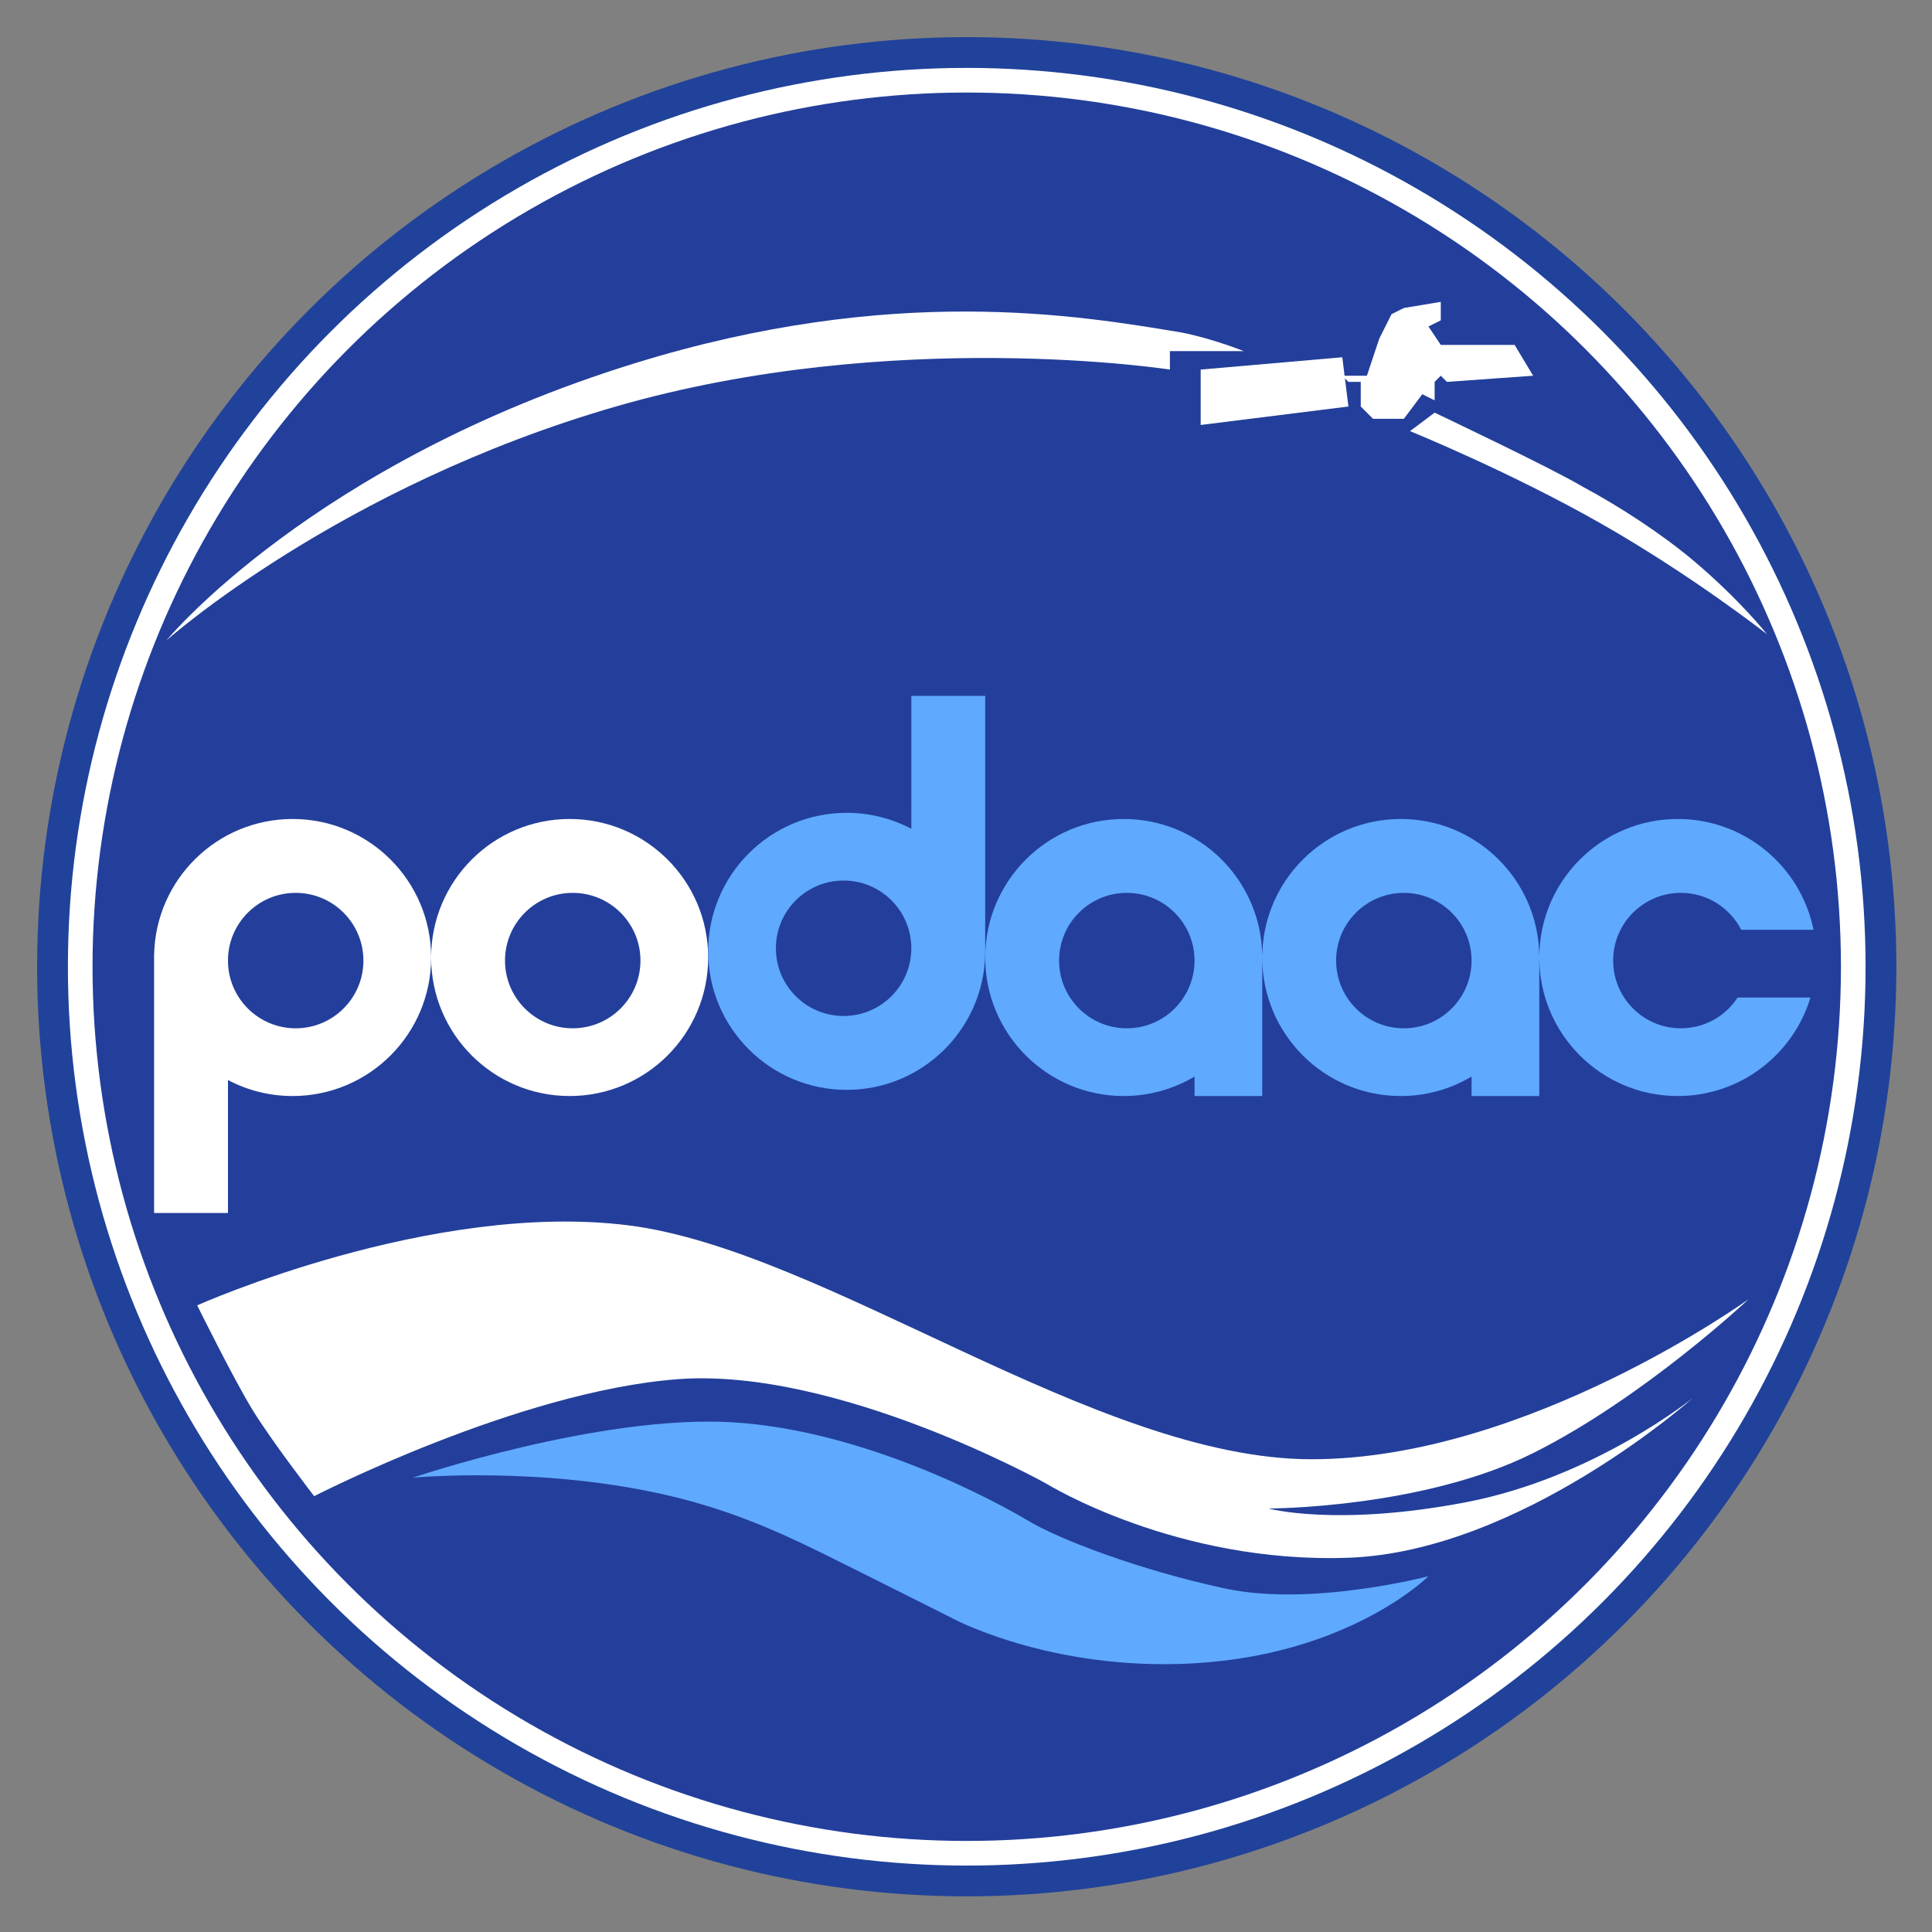 <svg xmlns="http://www.w3.org/2000/svg" role="img" viewBox="-6.03 -6.03 313.82 313.82"><rect x="-6.03" y="-6.03" width="313.82" height="313.82" fill="#808080" stroke="none"/><title>PO.DAAC logo</title><g fill="none" fill-rule="evenodd" stroke="none" stroke-width="1"><circle cx="151" cy="151" r="151" fill="#20429A"/><circle cx="151" cy="151" r="146" fill="#FFF"/><circle cx="151" cy="151" r="142" fill="#233F9B"/><g transform="translate(19 107)"><path d="M.005 42C.271 29.805 10.241 20 22.5 20 34.926 20 45 30.074 45 42.5S34.926 65 22.5 65c-3.792 0-7.365-.938-10.5-2.595V84H0V42h.005zM23 54c6.075 0 11-4.925 11-11s-4.925-11-11-11-11 4.925-11 11 4.925 11 11 11zm44.5 11C79.926 65 90 54.926 90 42.5S79.926 20 67.5 20 45 30.074 45 42.5 55.074 65 67.5 65zm.5-11c6.075 0 11-4.925 11-11s-4.925-11-11-11-11 4.925-11 11 4.925 11 11 11z" fill="#FFF"/><g fill="#5FA9FE" transform="translate(90)"><path d="M79 61.843C75.635 63.848 71.702 65 67.5 65 55.074 65 45 54.926 45 42.5S55.074 20 67.5 20c12.259 0 22.229 9.805 22.495 22H90v23H79v-3.157zM68 54c6.075 0 11-4.925 11-11s-4.925-11-11-11-11 4.925-11 11 4.925 11 11 11zm111.047-5c-2.789 9.257-11.38 16-21.547 16-12.426 0-22.5-10.074-22.5-22.5S145.074 20 157.5 20c10.885 0 19.965 7.73 22.05 18h-11.749c-1.821-3.562-5.526-6-9.801-6-6.075 0-11 4.925-11 11s4.925 11 11 11c3.862 0 7.258-1.99 9.221-5h11.826zM124 61.843C120.635 63.848 116.702 65 112.5 65 100.074 65 90 54.926 90 42.5S100.074 20 112.5 20c12.259 0 22.229 9.805 22.495 22H135v23h-11v-3.157zM113 54c6.075 0 11-4.925 11-11s-4.925-11-11-11-11 4.925-11 11 4.925 11 11 11z"/><path d="M44.995 42C44.729 54.196 34.759 64 22.5 64 10.074 64 0 53.926 0 41.5S10.074 19 22.5 19c3.792 0 7.365.938 10.5 2.595V0h12v42h-.005zM22 30c-6.075 0-11 4.925-11 11s4.925 11 11 11 11-4.925 11-11-4.925-11-11-11z"/></g></g><g fill="#FFF" transform="translate(21 43)"><path d="M73 17c45-13 90-6 90-6V8h12s-5-2-10-3c-16.833-2.805-47-8-89 5C23.679 26.195 0 55 0 55s28-25 73-38z"/><path d="M191.429 12.429L192 17l-24 3v-9l23-2 .371 2.971.004.029H195l2-6 2-4 2-1 6-1v3l-2 1 2 3h12l3 5-14 1-1-1-1 1v3l-2-1-3 4h-5l-2-2v-4h-2l-.571-.571z"/><path d="M230 30c-5-3-24-12-24-12l-4 3s16.171 6.563 31 15 27 18 27 18-4.523-5.716-12-12c-5.072-4.263-11.937-8.767-18-12z"/></g><g transform="translate(26 192)"><path fill="#FFF" d="M0 14S38-3 70 1s76 38 111 38 71-26 71-26-17 16-35 25-43 9-43 9 11 3 32-1 37-17 37-17-28 25-56 26-49-12-49-12-34-19-60-17-59 19-59 19-6.896-8.936-10-14c-3.104-5.064-9-17-9-17z"/><path fill="#5FA9FE" d="M35 42s21-2 42 3c8.849 2.107 16.311 5.212 24 9 7.689 3.788 22 11 22 11s17 9 41 7 36-14 36-14-19 5-33 2-27-8-32-11-26.391-14.69-48-16c-21.609-1.31-52 9-52 9z"/></g></g></svg>